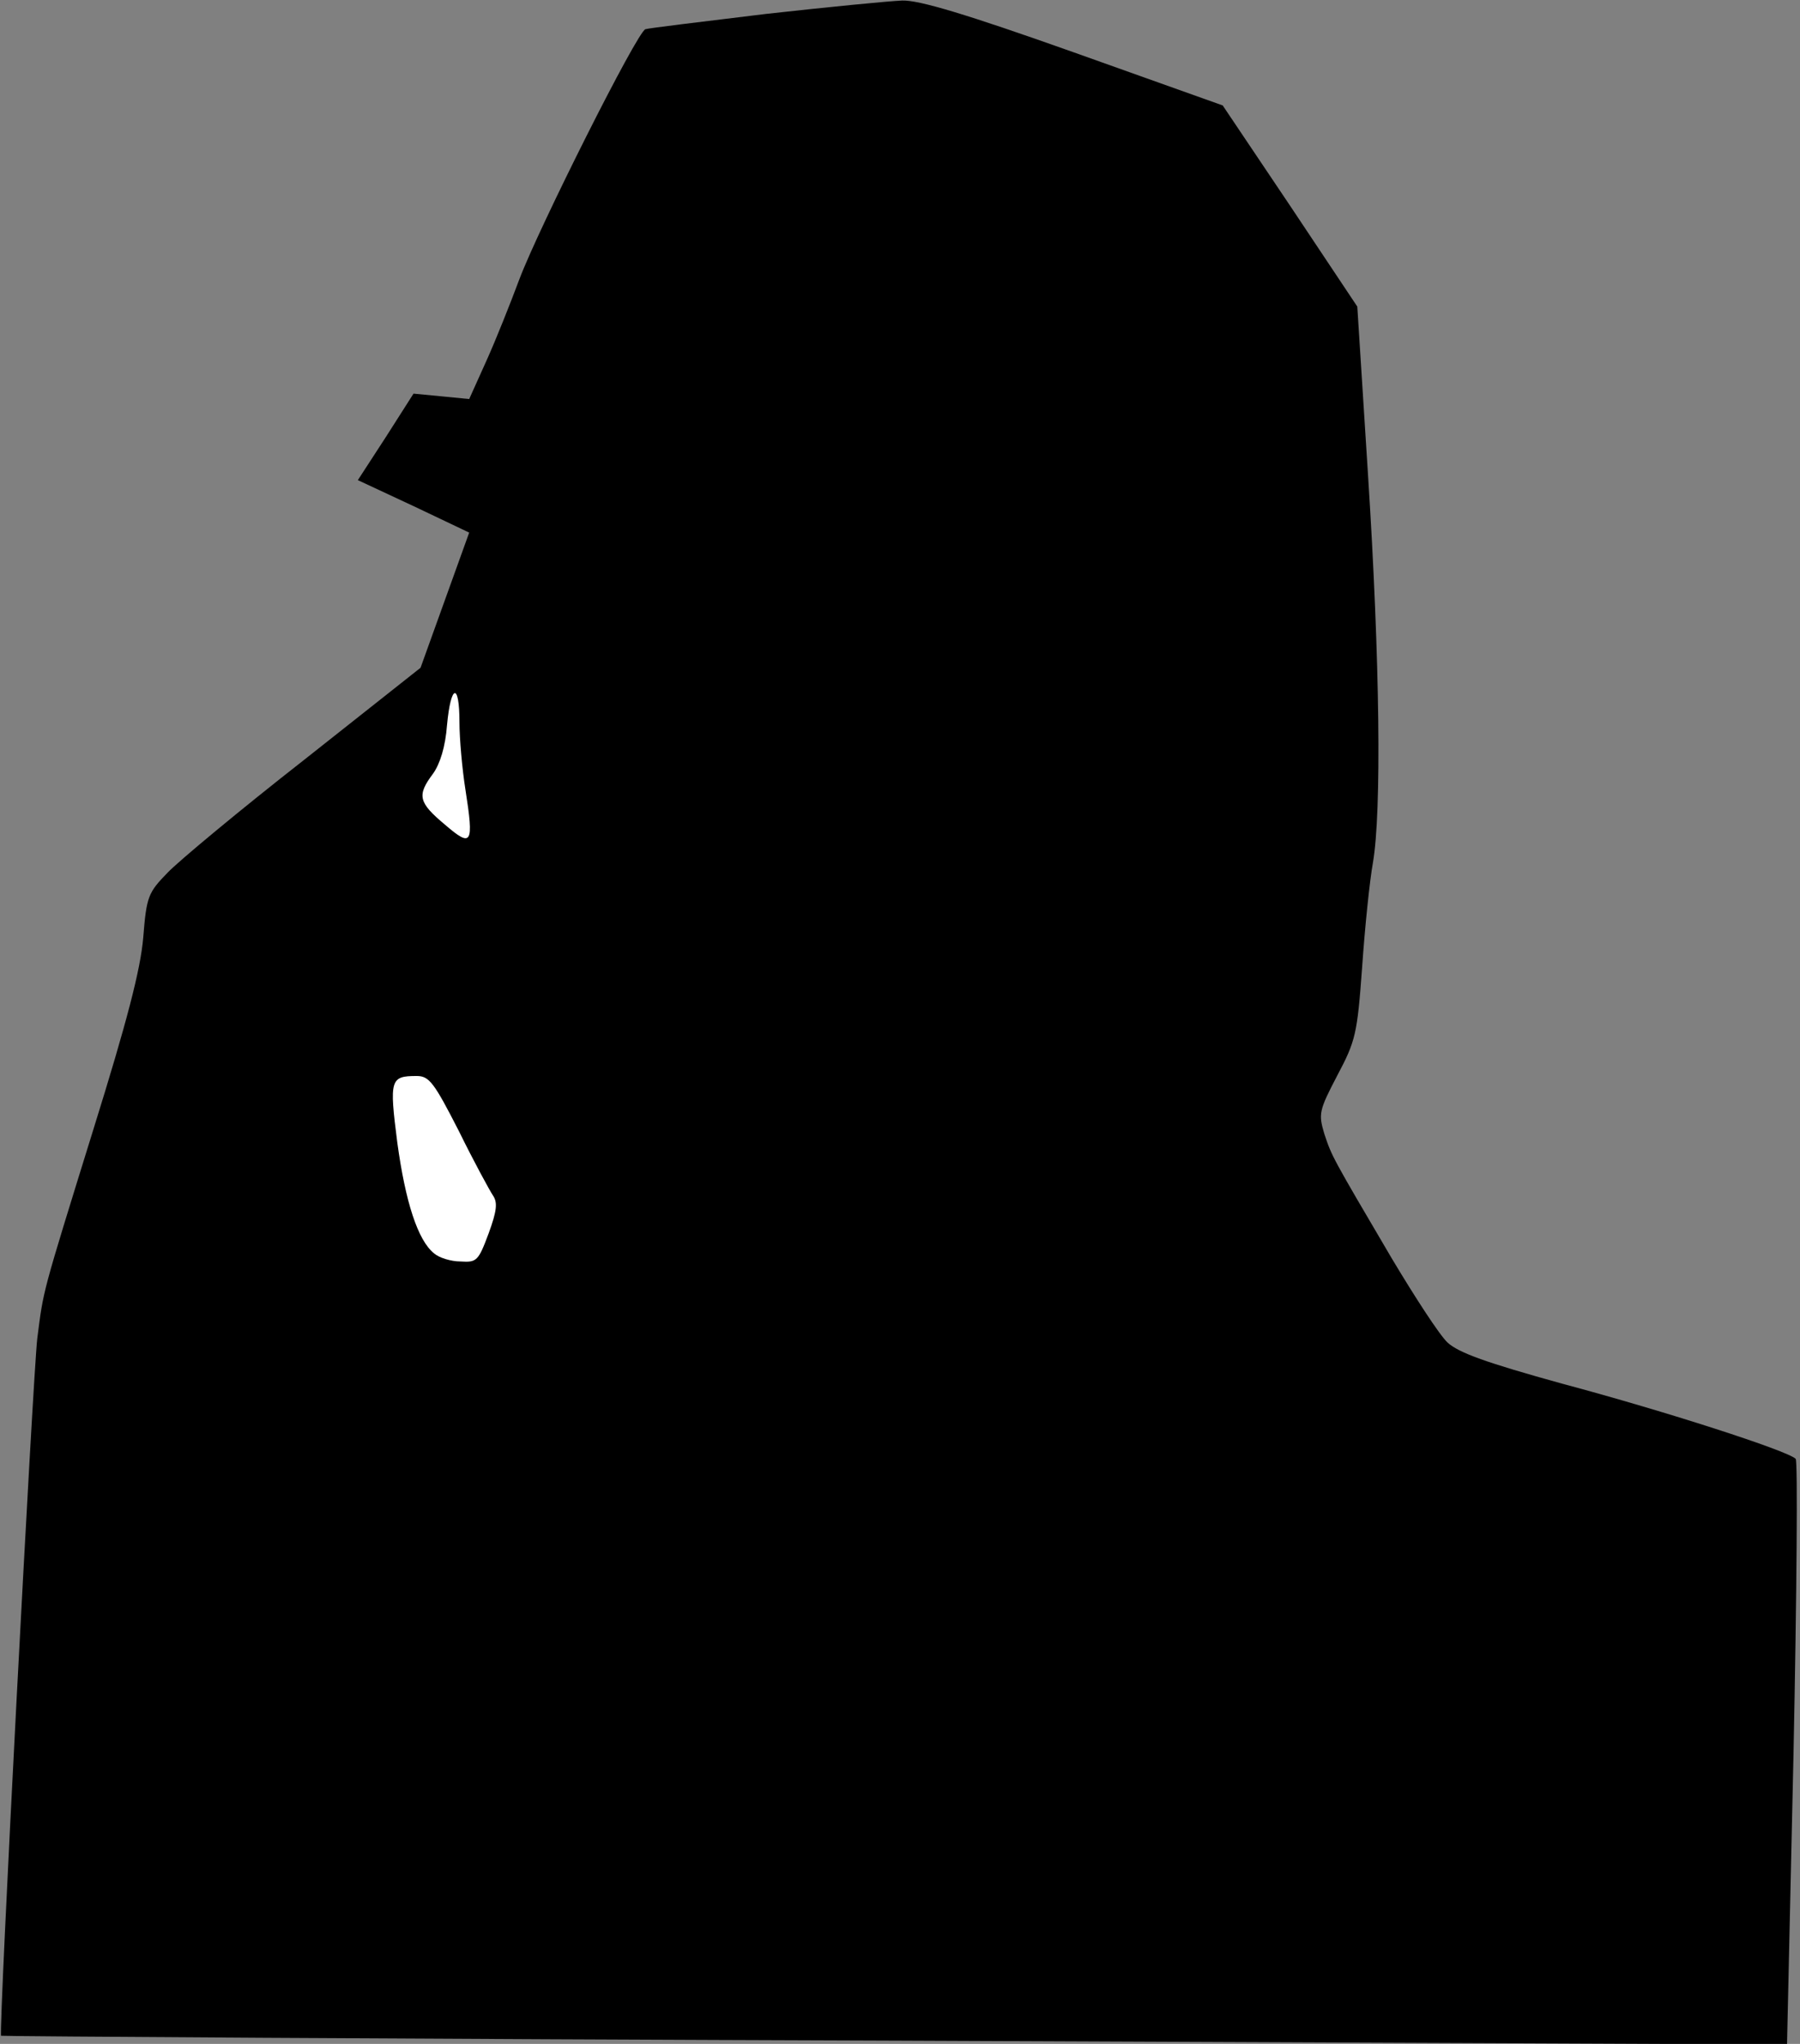 <?xml version="1.0" standalone="no"?>
<!DOCTYPE svg PUBLIC "-//W3C//DTD SVG 20010904//EN"
 "http://www.w3.org/TR/2001/REC-SVG-20010904/DTD/svg10.dtd">
<svg version="1.0" xmlns="http://www.w3.org/2000/svg"
 width="333pt" height="378pt" viewBox="0 0 333 378"
 preserveAspectRatio="xMidYMid meet">
<rect x="0" y="0" width="333" height="378" fill="#808080" stroke="none"/>
<g transform="translate(0,378) scale(0.1,-0.1)"
fill="#000000" stroke="none">
<path fill="#000000" stroke="none" d="M1415 3754 c-115 -14 -215 -26 -221
-28 -16 -6 -197 -367 -233 -462 -16 -43 -43 -111 -61 -151 l-32 -71 -51 5 -52
5 -51 -80 -52 -80 103 -48 103 -49 -45 -125 -45 -125 -215 -170 c-119 -93
-233 -188 -253 -209 -36 -37 -39 -44 -45 -120 -5 -59 -30 -155 -92 -354 -97
-313 -92 -295 -104 -387 -8 -69 -72 -1286 -67 -1290 2 -1 746 -6 1653 -9
l1651 -7 12 537 c6 296 8 542 4 546 -15 15 -241 88 -432 139 -141 39 -191 57
-212 76 -15 14 -61 85 -104 157 -110 187 -110 187 -124 229 -11 37 -10 43 24
108 34 64 37 77 46 201 5 73 14 160 20 193 16 94 13 371 -9 714 l-20 314 -124
186 -125 186 -275 98 c-200 71 -287 97 -318 96 -24 -1 -138 -12 -254 -25z"/>
<path fill="#ffffff" stroke="none" d="M850 2444 c0 -30 5 -86 11 -124 16
-102 12 -108 -38 -65 -49 41 -52 54 -22 94 13 18 23 50 26 90 7 76 23 80 23 5z"/>
<path fill="#ffffff" stroke="none" d="M849 1688 c28 -57 57 -110 63 -119 9
-13 7 -29 -8 -70 -19 -51 -22 -54 -52 -52 -18 0 -40 7 -49 15 -30 24 -53 95
-68 205 -15 117 -13 123 36 123 23 0 32 -12 78 -102z"/>
</g>
</svg>
